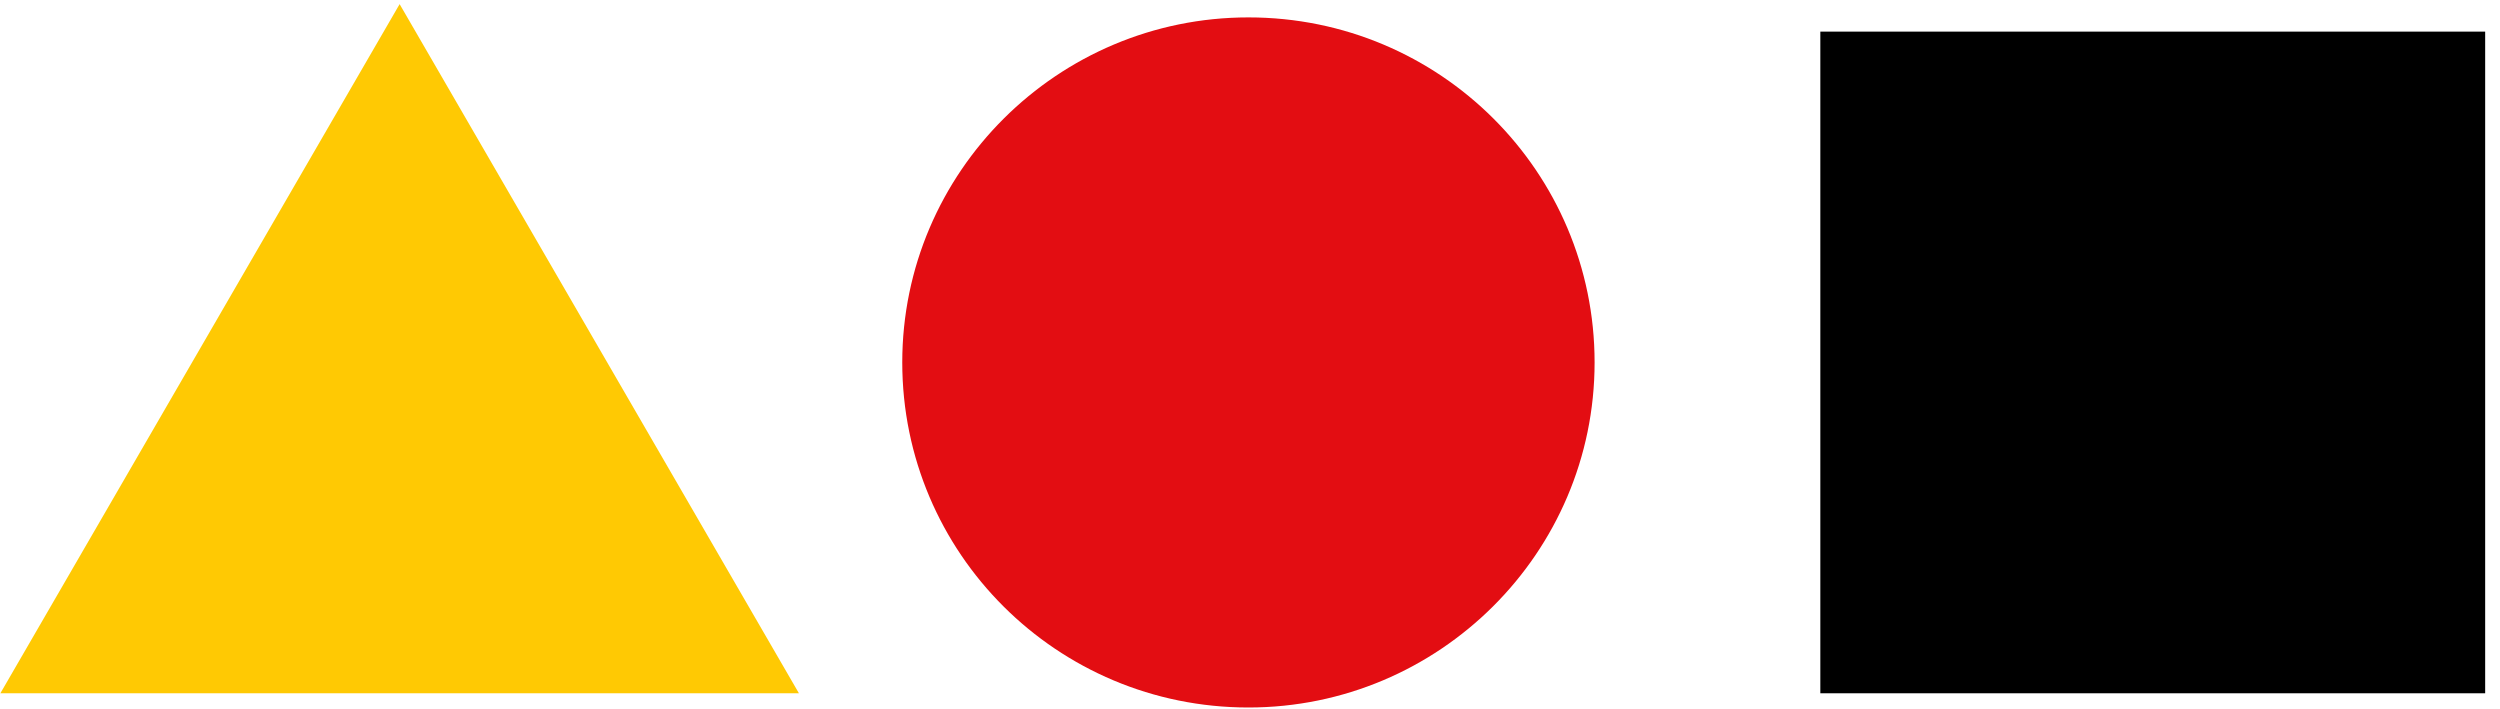 <svg width="74" height="21" viewBox="0 0 74 21" fill="none" xmlns="http://www.w3.org/2000/svg">
<path d="M11.829 0.122L0.011 20.521H23.648L11.829 0.122Z" fill="#FFC903"/>
<path d="M73.561 0.936H53.882V20.521H73.561V0.936Z" fill="black"/>
<path d="M47.2 10.728C47.2 16.368 42.596 20.942 36.954 20.942C31.283 20.942 26.707 16.368 26.707 10.728C26.707 5.089 31.311 0.515 36.954 0.515C42.625 0.515 47.2 5.089 47.2 10.728Z" fill="#E30D12"/>
</svg>
